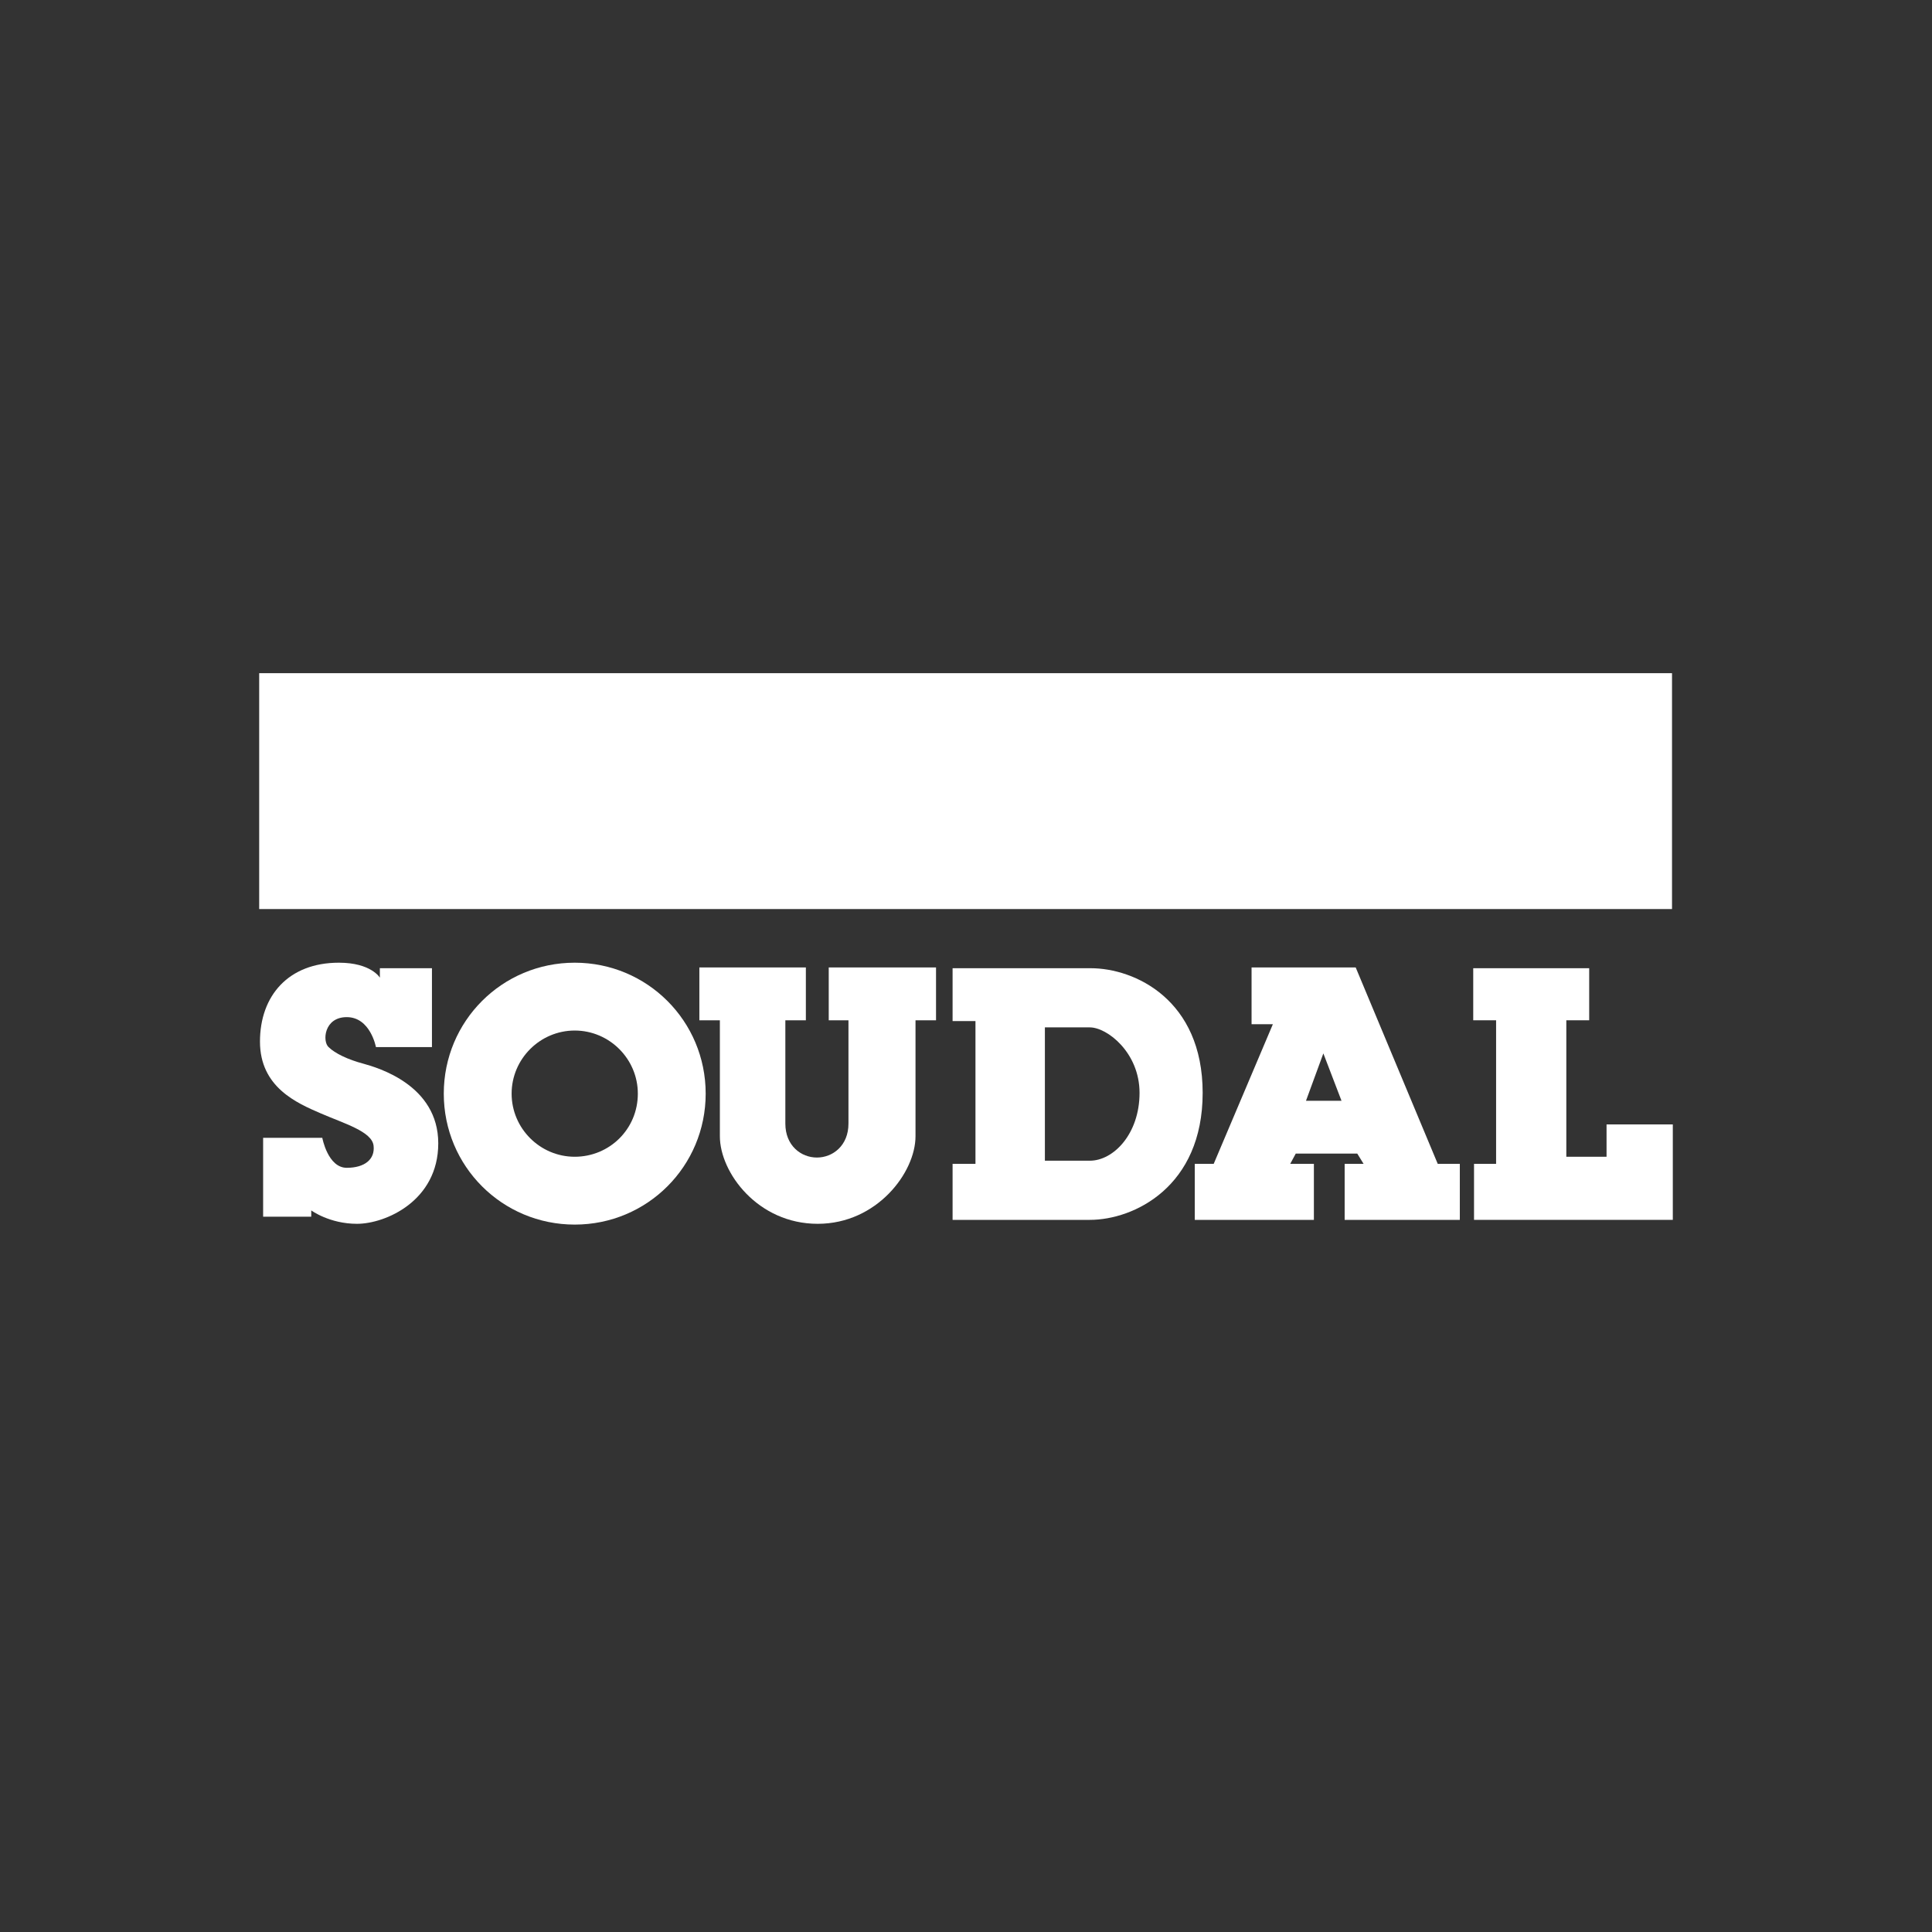 <svg width="210" height="210" viewBox="0 0 210 210" fill="none" xmlns="http://www.w3.org/2000/svg">
<rect x="0" y="0" width="210" height="210" fill="#333333" stroke="none"/>
<g clip-path="url(#clip0_770_899)">
<path d="M181.741 73.172H28.172V98.81H181.741V73.172Z" fill="white"/>
<path d="M33.917 132.251H28.601V123.676H35.032C35.032 123.676 35.632 126.935 37.69 126.935C39.662 126.935 40.777 125.992 40.606 124.534C40.434 122.991 37.433 122.133 34.861 121.018C32.288 119.904 28.258 118.189 28.258 113.216C28.258 108.242 31.345 104.641 36.833 104.641C40.348 104.641 41.291 106.27 41.291 106.27V105.241H46.951V113.816H40.863C40.863 113.816 40.263 110.558 37.69 110.558C35.204 110.558 35.032 113.216 35.718 113.816C36.404 114.502 37.862 115.188 39.491 115.616C41.034 116.045 47.637 117.932 47.637 124.277C47.637 130.536 41.892 133.023 38.805 133.023C35.804 133.023 33.832 131.565 33.832 131.565V132.251H33.917Z" fill="white"/>
<path d="M62.471 104.641C54.582 104.641 48.237 110.986 48.237 118.875C48.237 126.763 54.582 133.108 62.471 133.108C70.359 133.108 76.704 126.763 76.704 118.875C76.704 110.986 70.359 104.641 62.471 104.641ZM62.471 125.734C58.698 125.734 55.611 122.648 55.611 118.875C55.611 115.102 58.698 112.015 62.471 112.015C66.243 112.015 69.33 115.102 69.33 118.875C69.33 122.733 66.243 125.734 62.471 125.734Z" fill="white"/>
<path d="M88.88 133.023C95.311 133.023 99.512 127.449 99.512 123.505V110.901H101.742V105.156H90.08V110.901H92.224V122.133C92.224 124.534 90.509 125.82 88.794 125.82C87.079 125.82 85.364 124.534 85.364 122.133V110.901H87.594V105.156H76.018V110.901H78.247V123.505C78.247 127.449 82.363 133.023 88.88 133.023Z" fill="white"/>
<path d="M118.548 105.241H103.542V110.986H106.029V126.506H103.542V132.594H118.462C123.264 132.594 130.724 128.993 130.724 118.789C130.724 108.671 123.35 105.241 118.548 105.241ZM118.462 126.163H113.575V111.672H118.462C120.348 111.672 123.864 114.416 123.864 118.789C123.864 123.248 121.034 126.163 118.462 126.163Z" fill="white"/>
<path d="M156.276 126.506L147.358 105.156H136.04V111.329H138.355L131.924 126.506H129.866V132.594H142.814V126.506H140.241L140.842 125.392H147.53L148.216 126.506H146.158V132.594H158.676V126.506H156.276ZM141.956 119.647L143.843 114.502L145.815 119.647H141.956Z" fill="white"/>
<path d="M160.22 126.506V132.594H181.827V122.219H174.625V125.734H170.252V110.9H172.738V105.241H160.134V110.9H162.62V126.506H160.22Z" fill="white"/>
</g>
<defs>
<clipPath id="clip0_770_899">
<rect width="160" height="69.11" fill="white" transform="translate(25 70)"/>
</clipPath>
</defs>
</svg>
